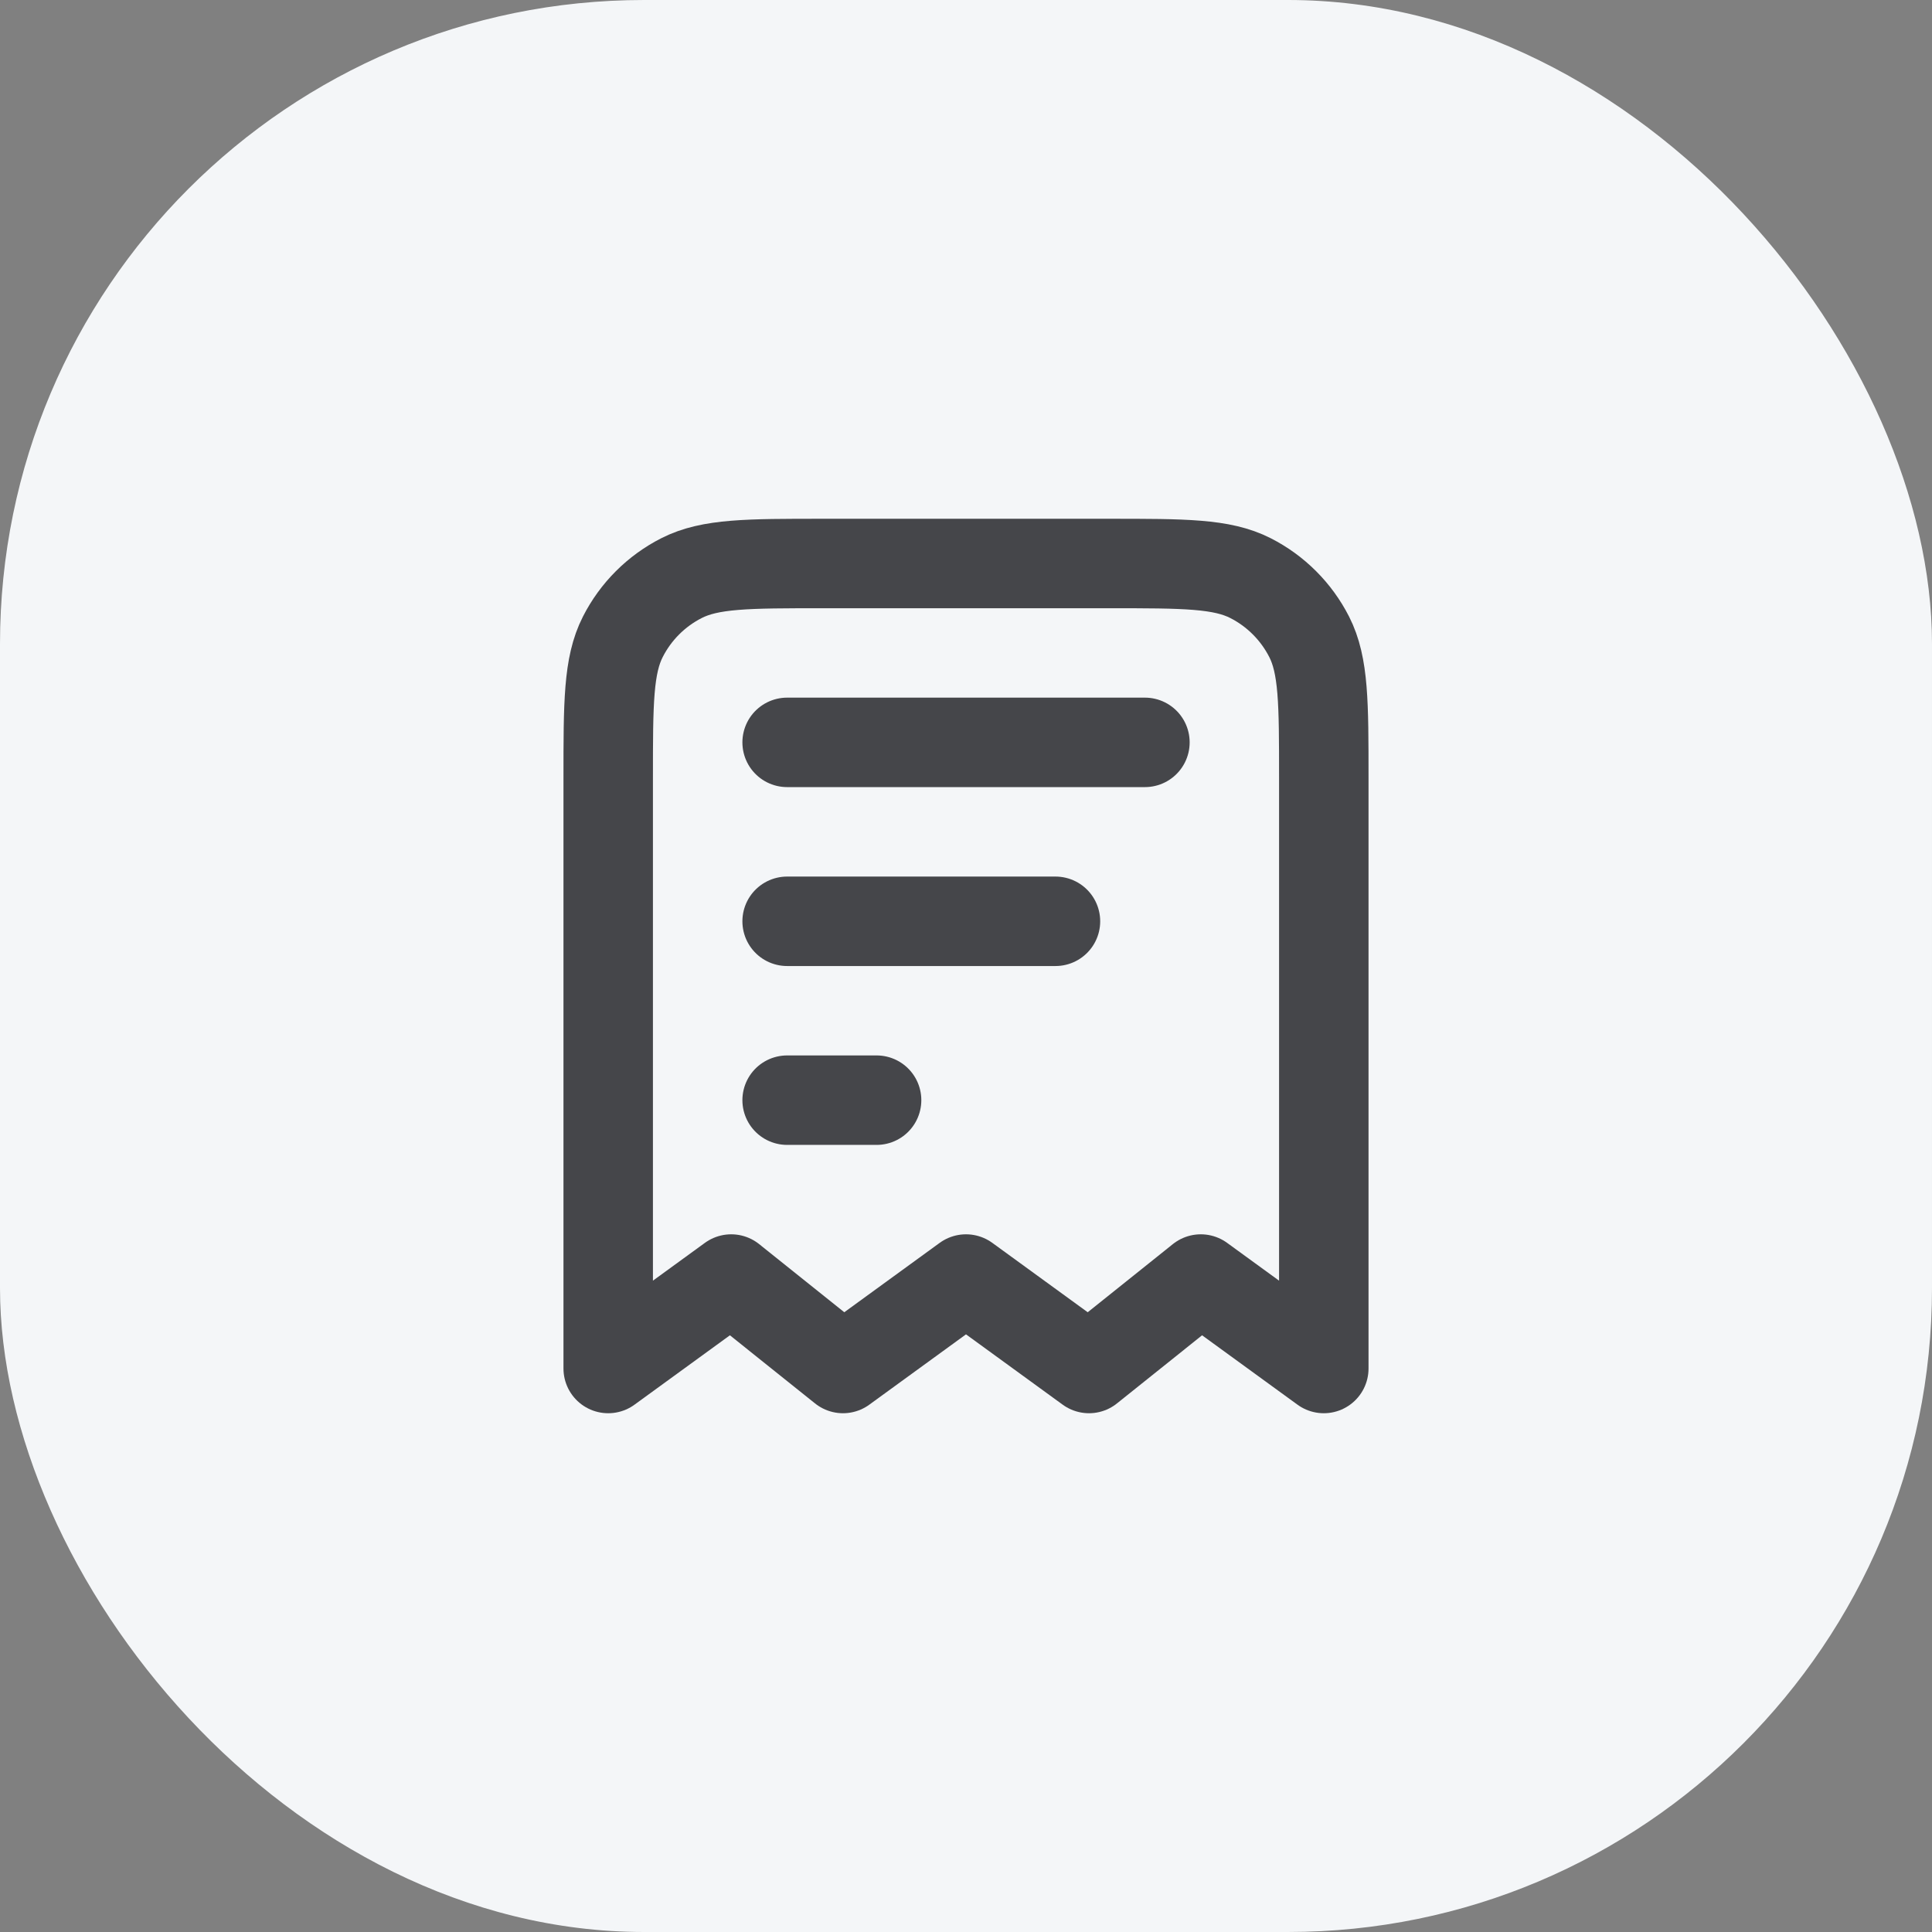 <svg width="36" height="36" viewBox="0 0 36 36" fill="none" xmlns="http://www.w3.org/2000/svg">
<rect x="0" y="0" width="36" height="36" fill="#808080" stroke="none"/>
<rect width="36" height="36" rx="12" fill="#F4F6F8"/>
<path d="M19.667 17.167H14.667M16.334 20.5H14.667M21.334 13.833H14.667M24.667 25.5V14.5C24.667 13.1 24.667 12.4 24.394 11.865C24.154 11.395 23.772 11.012 23.302 10.773C22.767 10.5 22.067 10.5 20.667 10.5H15.333C13.933 10.5 13.233 10.5 12.698 10.773C12.228 11.012 11.845 11.395 11.606 11.865C11.333 12.4 11.333 13.1 11.333 14.5V25.5L13.625 23.833L15.708 25.5L18 23.833L20.292 25.5L22.375 23.833L24.667 25.5Z" stroke="#2E2F33" stroke-opacity="0.88" stroke-width="1.667" stroke-linecap="round" stroke-linejoin="round"/>
</svg>
